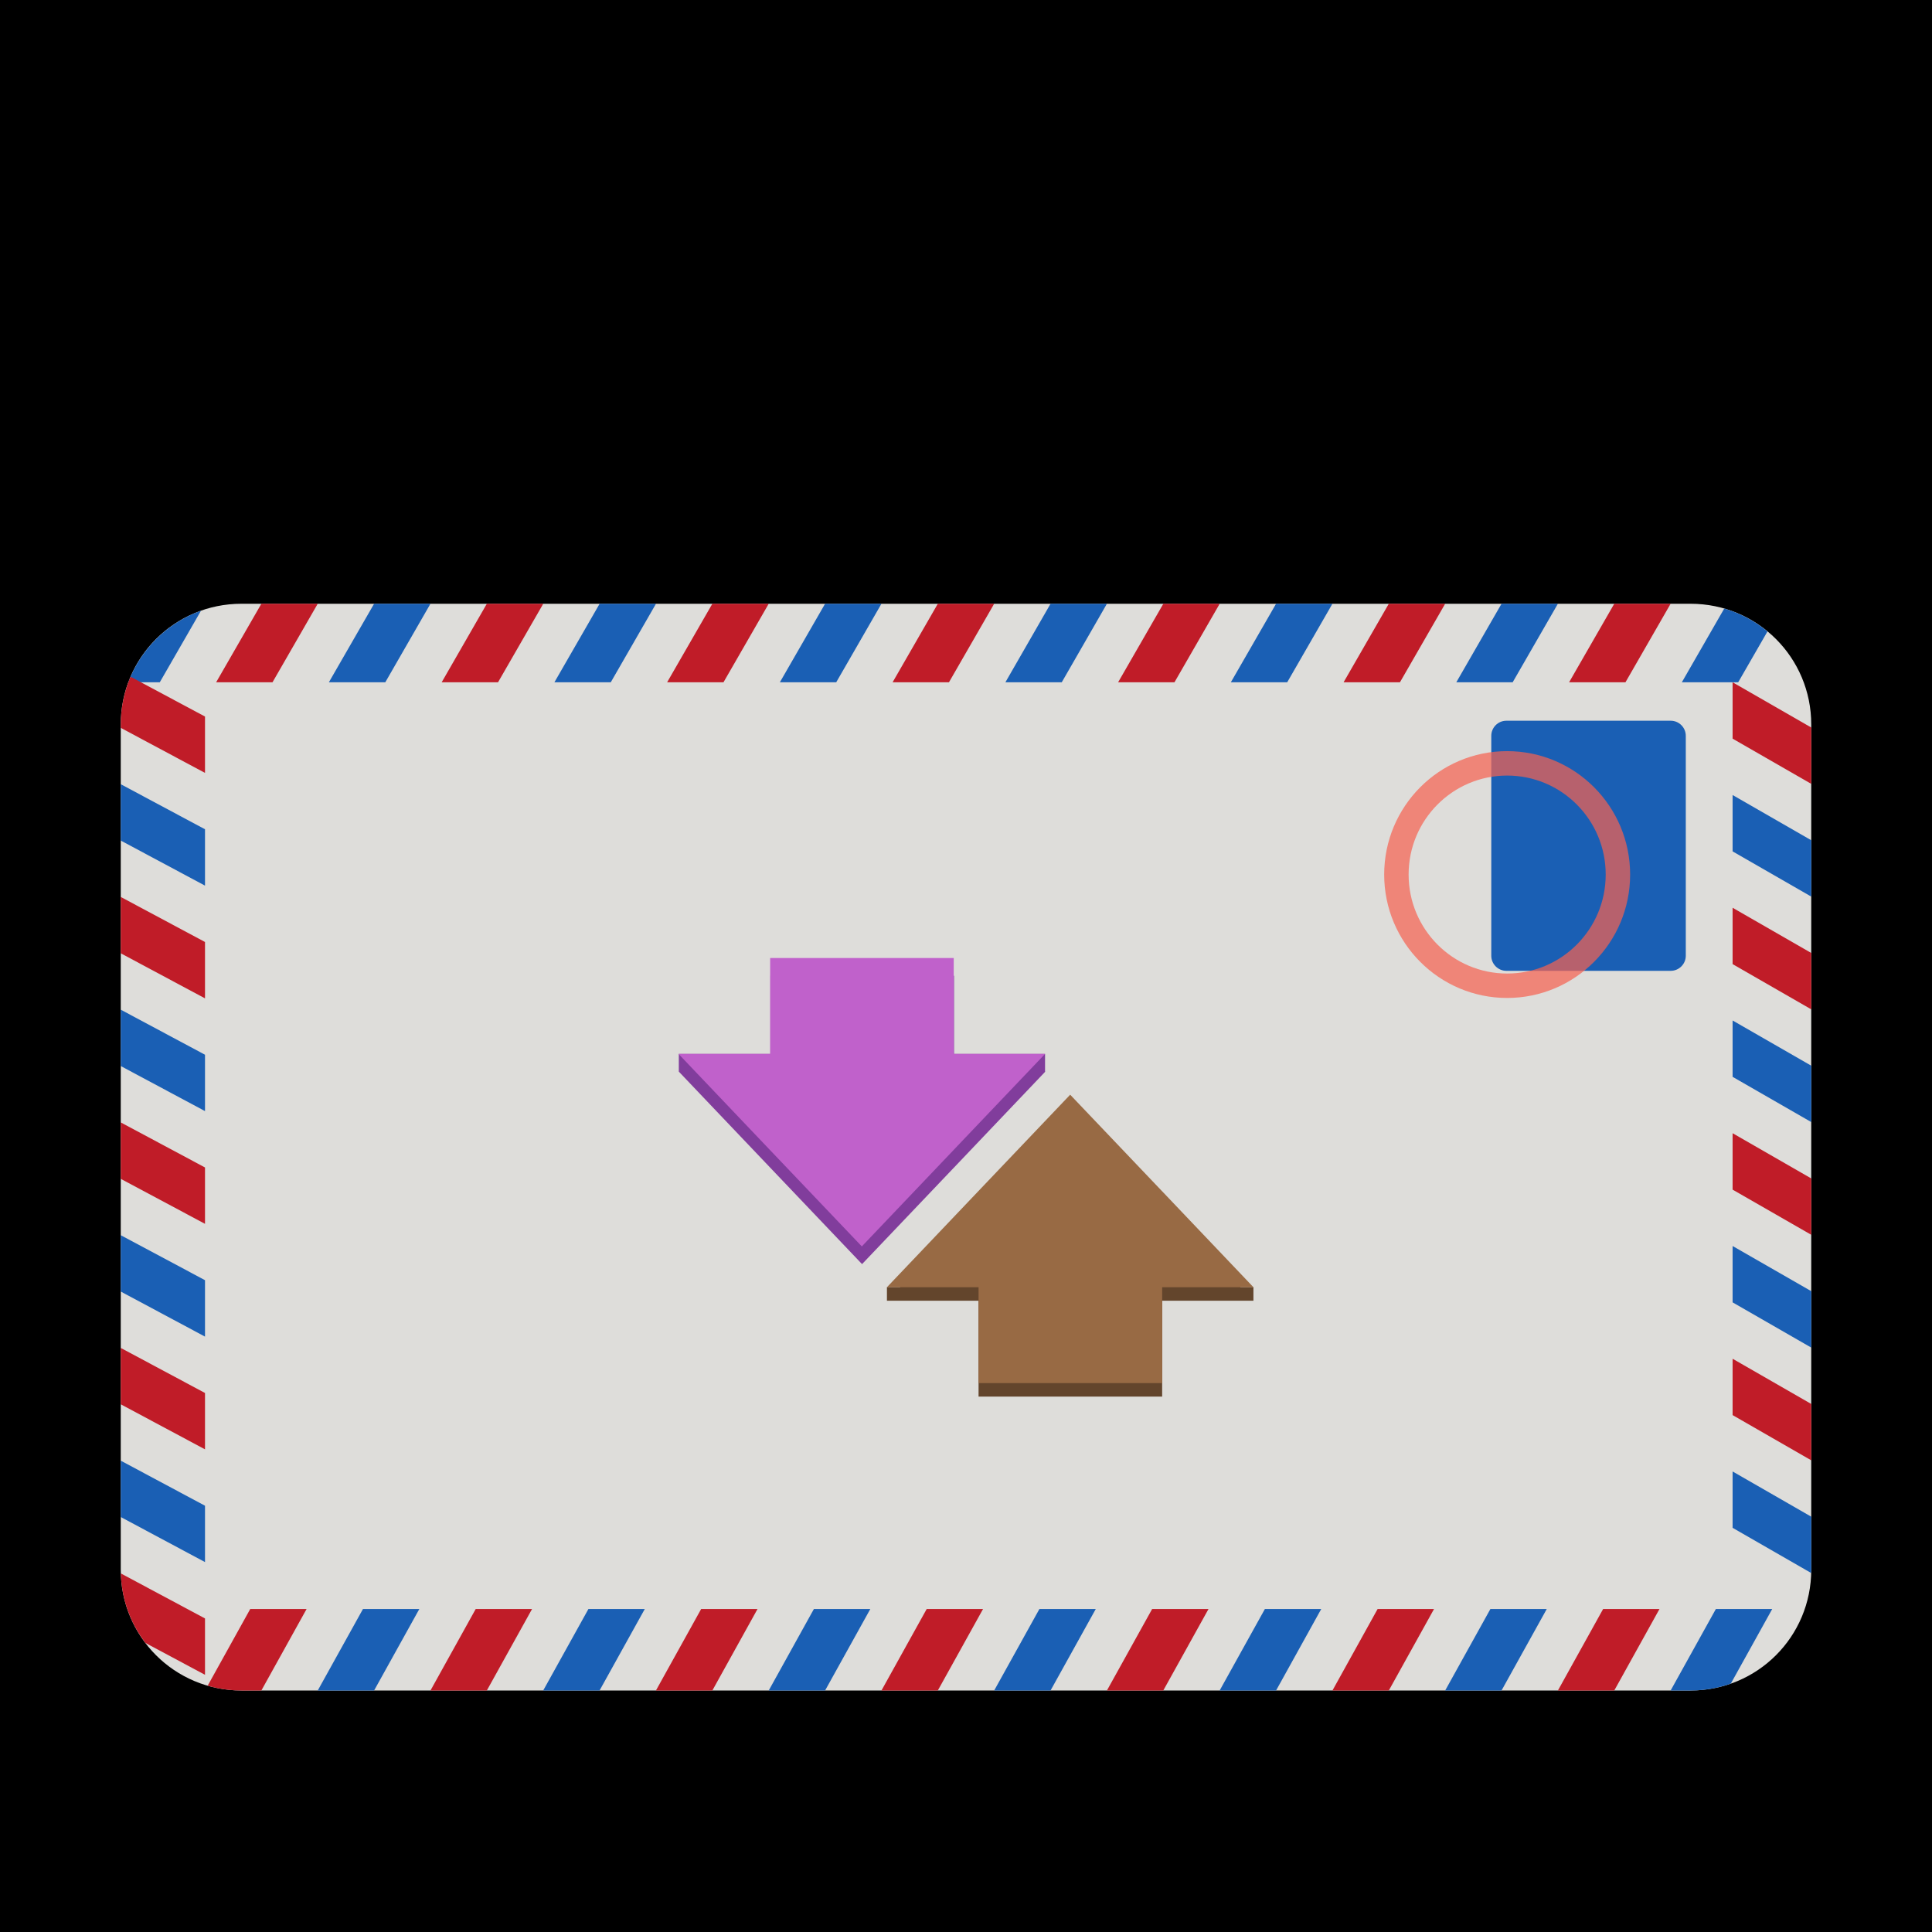 <?xml version="1.0" encoding="UTF-8"?>
<svg height="128px" viewBox="0 0 128 128" width="128px" xmlns="http://www.w3.org/2000/svg" xmlns:xlink="http://www.w3.org/1999/xlink">
    <defs>
        <filter id="a" height="100%" width="100%" x="0%" y="0%">
            <feColorMatrix color-interpolation-filters="sRGB" values="0 0 0 0 1 0 0 0 0 1 0 0 0 0 1 0 0 0 -1 1"/>
        </filter>
        <filter id="b" height="100%" width="100%" x="0%" y="0%">
            <feImage height="153.6" result="source" width="153.6" xlink:href="#k"/>
            <feImage height="153.6" result="destination" width="153.6" xlink:href="#l"/>
            <feBlend color-interpolation-filters="sRGB" in="source" in2="destination" mode="multiply"/>
        </filter>
        <filter id="c" height="100%" width="100%" x="0%" y="0%">
            <feImage height="153.6" result="source" width="153.6" xlink:href="#m"/>
            <feImage height="153.6" result="destination" width="153.6" xlink:href="#n"/>
            <feComposite color-interpolation-filters="sRGB" in="source" in2="destination" k1="0" k2="1" k3="1" k4="0" operator="arithmetic"/>
        </filter>
        <filter id="d" height="100%" width="100%" x="0%" y="0%">
            <feColorMatrix color-interpolation-filters="sRGB" values="0 0 0 0 1 0 0 0 0 1 0 0 0 0 1 0 0 0 1 0"/>
        </filter>
        <linearGradient id="e" gradientUnits="userSpaceOnUse" x1="8" x2="120" y1="116" y2="116">
            <stop offset="0" stop-color="#7b7876"/>
            <stop offset="0.036" stop-color="#c0bfbc"/>
            <stop offset="0.071" stop-color="#9a9996"/>
            <stop offset="0.929" stop-color="#9a9996"/>
            <stop offset="0.964" stop-color="#c0bfbc"/>
            <stop offset="1" stop-color="#77767b"/>
        </linearGradient>
        <clipPath id="f">
            <rect height="152" width="192"/>
        </clipPath>
        <g id="g">
            <rect fill="none" height="153.6" width="153.6"/>
            <rect fill="#ffffff" height="153.6" width="153.6"/>
        </g>
        <mask id="h">
            <use xlink:href="#g"/>
        </mask>
        <mask id="i">
            <use filter="url(#a)" xlink:href="#g"/>
        </mask>
        <mask id="j">
            <rect fill="#ffffff" height="153.6" width="153.6"/>
        </mask>
        <g id="k" mask="url(#j)">
            <g clip-path="url(#f)" transform="matrix(1 0 0 1 4.8 -3.2)">
                <path d="m 24 56 h 96 c 4.434 0 8 3.566 8 8 v 60 c 0 4.434 -3.566 8 -8 8 h -96 c -4.434 0 -8 -3.566 -8 -8 v -60 c 0 -4.434 3.566 -8 8 -8 z m 0 0" fill="#deddda"/>
            </g>
        </g>
        <g id="l" transform="matrix(1 0 0 1 12.8 12.8)">
            <path d="m 16 40 h 96 c 4.434 0 8 3.566 8 8 v 60 c 0 4.434 -3.566 8 -8 8 h -96 c -4.434 0 -8 -3.566 -8 -8 v -60 c 0 -4.434 3.566 -8 8 -8 z m 0 0" fill="url(#e)"/>
        </g>
        <g id="m" filter="url(#b)" mask="url(#h)">
            <rect height="153.6" width="153.6"/>
        </g>
        <g id="n" mask="url(#i)">
            <use xlink:href="#l"/>
        </g>
        <clipPath id="o">
            <path d="m 8 40 h 6 v 6 h -6 z m 0 0"/>
        </clipPath>
        <clipPath id="p">
            <path d="m 16 40 h 96 c 4.418 0 8 3.582 8 8 v 56 c 0 4.418 -3.582 8 -8 8 h -96 c -4.418 0 -8 -3.582 -8 -8 v -56 c 0 -4.418 3.582 -8 8 -8 z m 0 0"/>
        </clipPath>
        <clipPath id="q">
            <path d="m 14 40 h 8 v 6 h -8 z m 0 0"/>
        </clipPath>
        <clipPath id="r">
            <path d="m 16 40 h 96 c 4.418 0 8 3.582 8 8 v 56 c 0 4.418 -3.582 8 -8 8 h -96 c -4.418 0 -8 -3.582 -8 -8 v -56 c 0 -4.418 3.582 -8 8 -8 z m 0 0"/>
        </clipPath>
        <clipPath id="s">
            <path d="m 21 40 h 8 v 6 h -8 z m 0 0"/>
        </clipPath>
        <clipPath id="t">
            <path d="m 16 40 h 96 c 4.418 0 8 3.582 8 8 v 56 c 0 4.418 -3.582 8 -8 8 h -96 c -4.418 0 -8 -3.582 -8 -8 v -56 c 0 -4.418 3.582 -8 8 -8 z m 0 0"/>
        </clipPath>
        <clipPath id="u">
            <path d="m 29 40 h 7 v 6 h -7 z m 0 0"/>
        </clipPath>
        <clipPath id="v">
            <path d="m 16 40 h 96 c 4.418 0 8 3.582 8 8 v 56 c 0 4.418 -3.582 8 -8 8 h -96 c -4.418 0 -8 -3.582 -8 -8 v -56 c 0 -4.418 3.582 -8 8 -8 z m 0 0"/>
        </clipPath>
        <clipPath id="w">
            <path d="m 36 40 h 8 v 6 h -8 z m 0 0"/>
        </clipPath>
        <clipPath id="x">
            <path d="m 16 40 h 96 c 4.418 0 8 3.582 8 8 v 56 c 0 4.418 -3.582 8 -8 8 h -96 c -4.418 0 -8 -3.582 -8 -8 v -56 c 0 -4.418 3.582 -8 8 -8 z m 0 0"/>
        </clipPath>
        <clipPath id="y">
            <path d="m 44 40 h 7 v 6 h -7 z m 0 0"/>
        </clipPath>
        <clipPath id="z">
            <path d="m 16 40 h 96 c 4.418 0 8 3.582 8 8 v 56 c 0 4.418 -3.582 8 -8 8 h -96 c -4.418 0 -8 -3.582 -8 -8 v -56 c 0 -4.418 3.582 -8 8 -8 z m 0 0"/>
        </clipPath>
        <clipPath id="A">
            <path d="m 51 40 h 8 v 6 h -8 z m 0 0"/>
        </clipPath>
        <clipPath id="B">
            <path d="m 16 40 h 96 c 4.418 0 8 3.582 8 8 v 56 c 0 4.418 -3.582 8 -8 8 h -96 c -4.418 0 -8 -3.582 -8 -8 v -56 c 0 -4.418 3.582 -8 8 -8 z m 0 0"/>
        </clipPath>
        <clipPath id="C">
            <path d="m 59 40 h 7 v 6 h -7 z m 0 0"/>
        </clipPath>
        <clipPath id="D">
            <path d="m 16 40 h 96 c 4.418 0 8 3.582 8 8 v 56 c 0 4.418 -3.582 8 -8 8 h -96 c -4.418 0 -8 -3.582 -8 -8 v -56 c 0 -4.418 3.582 -8 8 -8 z m 0 0"/>
        </clipPath>
        <clipPath id="E">
            <path d="m 66 40 h 8 v 6 h -8 z m 0 0"/>
        </clipPath>
        <clipPath id="F">
            <path d="m 16 40 h 96 c 4.418 0 8 3.582 8 8 v 56 c 0 4.418 -3.582 8 -8 8 h -96 c -4.418 0 -8 -3.582 -8 -8 v -56 c 0 -4.418 3.582 -8 8 -8 z m 0 0"/>
        </clipPath>
        <clipPath id="G">
            <path d="m 74 40 h 7 v 6 h -7 z m 0 0"/>
        </clipPath>
        <clipPath id="H">
            <path d="m 16 40 h 96 c 4.418 0 8 3.582 8 8 v 56 c 0 4.418 -3.582 8 -8 8 h -96 c -4.418 0 -8 -3.582 -8 -8 v -56 c 0 -4.418 3.582 -8 8 -8 z m 0 0"/>
        </clipPath>
        <clipPath id="I">
            <path d="m 81 40 h 8 v 6 h -8 z m 0 0"/>
        </clipPath>
        <clipPath id="J">
            <path d="m 16 40 h 96 c 4.418 0 8 3.582 8 8 v 56 c 0 4.418 -3.582 8 -8 8 h -96 c -4.418 0 -8 -3.582 -8 -8 v -56 c 0 -4.418 3.582 -8 8 -8 z m 0 0"/>
        </clipPath>
        <clipPath id="K">
            <path d="m 89 40 h 7 v 6 h -7 z m 0 0"/>
        </clipPath>
        <clipPath id="L">
            <path d="m 16 40 h 96 c 4.418 0 8 3.582 8 8 v 56 c 0 4.418 -3.582 8 -8 8 h -96 c -4.418 0 -8 -3.582 -8 -8 v -56 c 0 -4.418 3.582 -8 8 -8 z m 0 0"/>
        </clipPath>
        <clipPath id="M">
            <path d="m 96 40 h 8 v 6 h -8 z m 0 0"/>
        </clipPath>
        <clipPath id="N">
            <path d="m 16 40 h 96 c 4.418 0 8 3.582 8 8 v 56 c 0 4.418 -3.582 8 -8 8 h -96 c -4.418 0 -8 -3.582 -8 -8 v -56 c 0 -4.418 3.582 -8 8 -8 z m 0 0"/>
        </clipPath>
        <clipPath id="O">
            <path d="m 103 40 h 8 v 6 h -8 z m 0 0"/>
        </clipPath>
        <clipPath id="P">
            <path d="m 16 40 h 96 c 4.418 0 8 3.582 8 8 v 56 c 0 4.418 -3.582 8 -8 8 h -96 c -4.418 0 -8 -3.582 -8 -8 v -56 c 0 -4.418 3.582 -8 8 -8 z m 0 0"/>
        </clipPath>
        <clipPath id="Q">
            <path d="m 111 40 h 8 v 6 h -8 z m 0 0"/>
        </clipPath>
        <clipPath id="R">
            <path d="m 16 40 h 96 c 4.418 0 8 3.582 8 8 v 56 c 0 4.418 -3.582 8 -8 8 h -96 c -4.418 0 -8 -3.582 -8 -8 v -56 c 0 -4.418 3.582 -8 8 -8 z m 0 0"/>
        </clipPath>
        <clipPath id="S">
            <path d="m 13 106 h 8 v 6 h -8 z m 0 0"/>
        </clipPath>
        <clipPath id="T">
            <path d="m 16 40 h 96 c 4.418 0 8 3.582 8 8 v 56 c 0 4.418 -3.582 8 -8 8 h -96 c -4.418 0 -8 -3.582 -8 -8 v -56 c 0 -4.418 3.582 -8 8 -8 z m 0 0"/>
        </clipPath>
        <clipPath id="U">
            <path d="m 21 106 h 7 v 6 h -7 z m 0 0"/>
        </clipPath>
        <clipPath id="V">
            <path d="m 16 40 h 96 c 4.418 0 8 3.582 8 8 v 56 c 0 4.418 -3.582 8 -8 8 h -96 c -4.418 0 -8 -3.582 -8 -8 v -56 c 0 -4.418 3.582 -8 8 -8 z m 0 0"/>
        </clipPath>
        <clipPath id="W">
            <path d="m 28 106 h 8 v 6 h -8 z m 0 0"/>
        </clipPath>
        <clipPath id="X">
            <path d="m 16 40 h 96 c 4.418 0 8 3.582 8 8 v 56 c 0 4.418 -3.582 8 -8 8 h -96 c -4.418 0 -8 -3.582 -8 -8 v -56 c 0 -4.418 3.582 -8 8 -8 z m 0 0"/>
        </clipPath>
        <clipPath id="Y">
            <path d="m 35 106 h 8 v 6 h -8 z m 0 0"/>
        </clipPath>
        <clipPath id="Z">
            <path d="m 16 40 h 96 c 4.418 0 8 3.582 8 8 v 56 c 0 4.418 -3.582 8 -8 8 h -96 c -4.418 0 -8 -3.582 -8 -8 v -56 c 0 -4.418 3.582 -8 8 -8 z m 0 0"/>
        </clipPath>
        <clipPath id="aa">
            <path d="m 43 106 h 8 v 6 h -8 z m 0 0"/>
        </clipPath>
        <clipPath id="ab">
            <path d="m 16 40 h 96 c 4.418 0 8 3.582 8 8 v 56 c 0 4.418 -3.582 8 -8 8 h -96 c -4.418 0 -8 -3.582 -8 -8 v -56 c 0 -4.418 3.582 -8 8 -8 z m 0 0"/>
        </clipPath>
        <clipPath id="ac">
            <path d="m 50 106 h 8 v 6 h -8 z m 0 0"/>
        </clipPath>
        <clipPath id="ad">
            <path d="m 16 40 h 96 c 4.418 0 8 3.582 8 8 v 56 c 0 4.418 -3.582 8 -8 8 h -96 c -4.418 0 -8 -3.582 -8 -8 v -56 c 0 -4.418 3.582 -8 8 -8 z m 0 0"/>
        </clipPath>
        <clipPath id="ae">
            <path d="m 58 106 h 8 v 6 h -8 z m 0 0"/>
        </clipPath>
        <clipPath id="af">
            <path d="m 16 40 h 96 c 4.418 0 8 3.582 8 8 v 56 c 0 4.418 -3.582 8 -8 8 h -96 c -4.418 0 -8 -3.582 -8 -8 v -56 c 0 -4.418 3.582 -8 8 -8 z m 0 0"/>
        </clipPath>
        <clipPath id="ag">
            <path d="m 65 106 h 8 v 6 h -8 z m 0 0"/>
        </clipPath>
        <clipPath id="ah">
            <path d="m 16 40 h 96 c 4.418 0 8 3.582 8 8 v 56 c 0 4.418 -3.582 8 -8 8 h -96 c -4.418 0 -8 -3.582 -8 -8 v -56 c 0 -4.418 3.582 -8 8 -8 z m 0 0"/>
        </clipPath>
        <clipPath id="ai">
            <path d="m 73 106 h 8 v 6 h -8 z m 0 0"/>
        </clipPath>
        <clipPath id="aj">
            <path d="m 16 40 h 96 c 4.418 0 8 3.582 8 8 v 56 c 0 4.418 -3.582 8 -8 8 h -96 c -4.418 0 -8 -3.582 -8 -8 v -56 c 0 -4.418 3.582 -8 8 -8 z m 0 0"/>
        </clipPath>
        <clipPath id="ak">
            <path d="m 80 106 h 8 v 6 h -8 z m 0 0"/>
        </clipPath>
        <clipPath id="al">
            <path d="m 16 40 h 96 c 4.418 0 8 3.582 8 8 v 56 c 0 4.418 -3.582 8 -8 8 h -96 c -4.418 0 -8 -3.582 -8 -8 v -56 c 0 -4.418 3.582 -8 8 -8 z m 0 0"/>
        </clipPath>
        <clipPath id="am">
            <path d="m 88 106 h 8 v 6 h -8 z m 0 0"/>
        </clipPath>
        <clipPath id="an">
            <path d="m 16 40 h 96 c 4.418 0 8 3.582 8 8 v 56 c 0 4.418 -3.582 8 -8 8 h -96 c -4.418 0 -8 -3.582 -8 -8 v -56 c 0 -4.418 3.582 -8 8 -8 z m 0 0"/>
        </clipPath>
        <clipPath id="ao">
            <path d="m 95 106 h 8 v 6 h -8 z m 0 0"/>
        </clipPath>
        <clipPath id="ap">
            <path d="m 16 40 h 96 c 4.418 0 8 3.582 8 8 v 56 c 0 4.418 -3.582 8 -8 8 h -96 c -4.418 0 -8 -3.582 -8 -8 v -56 c 0 -4.418 3.582 -8 8 -8 z m 0 0"/>
        </clipPath>
        <clipPath id="aq">
            <path d="m 103 106 h 7 v 6 h -7 z m 0 0"/>
        </clipPath>
        <clipPath id="ar">
            <path d="m 16 40 h 96 c 4.418 0 8 3.582 8 8 v 56 c 0 4.418 -3.582 8 -8 8 h -96 c -4.418 0 -8 -3.582 -8 -8 v -56 c 0 -4.418 3.582 -8 8 -8 z m 0 0"/>
        </clipPath>
        <clipPath id="as">
            <path d="m 110 106 h 8 v 6 h -8 z m 0 0"/>
        </clipPath>
        <clipPath id="at">
            <path d="m 16 40 h 96 c 4.418 0 8 3.582 8 8 v 56 c 0 4.418 -3.582 8 -8 8 h -96 c -4.418 0 -8 -3.582 -8 -8 v -56 c 0 -4.418 3.582 -8 8 -8 z m 0 0"/>
        </clipPath>
        <clipPath id="au">
            <path d="m 8 44 h 6 v 8 h -6 z m 0 0"/>
        </clipPath>
        <clipPath id="av">
            <path d="m 16 40 h 96 c 4.418 0 8 3.582 8 8 v 56 c 0 4.418 -3.582 8 -8 8 h -96 c -4.418 0 -8 -3.582 -8 -8 v -56 c 0 -4.418 3.582 -8 8 -8 z m 0 0"/>
        </clipPath>
        <clipPath id="aw">
            <path d="m 8 51 h 6 v 8 h -6 z m 0 0"/>
        </clipPath>
        <clipPath id="ax">
            <path d="m 16 40 h 96 c 4.418 0 8 3.582 8 8 v 56 c 0 4.418 -3.582 8 -8 8 h -96 c -4.418 0 -8 -3.582 -8 -8 v -56 c 0 -4.418 3.582 -8 8 -8 z m 0 0"/>
        </clipPath>
        <clipPath id="ay">
            <path d="m 8 59 h 6 v 8 h -6 z m 0 0"/>
        </clipPath>
        <clipPath id="az">
            <path d="m 16 40 h 96 c 4.418 0 8 3.582 8 8 v 56 c 0 4.418 -3.582 8 -8 8 h -96 c -4.418 0 -8 -3.582 -8 -8 v -56 c 0 -4.418 3.582 -8 8 -8 z m 0 0"/>
        </clipPath>
        <clipPath id="aA">
            <path d="m 8 66 h 6 v 8 h -6 z m 0 0"/>
        </clipPath>
        <clipPath id="aB">
            <path d="m 16 40 h 96 c 4.418 0 8 3.582 8 8 v 56 c 0 4.418 -3.582 8 -8 8 h -96 c -4.418 0 -8 -3.582 -8 -8 v -56 c 0 -4.418 3.582 -8 8 -8 z m 0 0"/>
        </clipPath>
        <clipPath id="aC">
            <path d="m 8 74 h 6 v 8 h -6 z m 0 0"/>
        </clipPath>
        <clipPath id="aD">
            <path d="m 16 40 h 96 c 4.418 0 8 3.582 8 8 v 56 c 0 4.418 -3.582 8 -8 8 h -96 c -4.418 0 -8 -3.582 -8 -8 v -56 c 0 -4.418 3.582 -8 8 -8 z m 0 0"/>
        </clipPath>
        <clipPath id="aE">
            <path d="m 8 81 h 6 v 8 h -6 z m 0 0"/>
        </clipPath>
        <clipPath id="aF">
            <path d="m 16 40 h 96 c 4.418 0 8 3.582 8 8 v 56 c 0 4.418 -3.582 8 -8 8 h -96 c -4.418 0 -8 -3.582 -8 -8 v -56 c 0 -4.418 3.582 -8 8 -8 z m 0 0"/>
        </clipPath>
        <clipPath id="aG">
            <path d="m 8 89 h 6 v 8 h -6 z m 0 0"/>
        </clipPath>
        <clipPath id="aH">
            <path d="m 16 40 h 96 c 4.418 0 8 3.582 8 8 v 56 c 0 4.418 -3.582 8 -8 8 h -96 c -4.418 0 -8 -3.582 -8 -8 v -56 c 0 -4.418 3.582 -8 8 -8 z m 0 0"/>
        </clipPath>
        <clipPath id="aI">
            <path d="m 8 96 h 6 v 8 h -6 z m 0 0"/>
        </clipPath>
        <clipPath id="aJ">
            <path d="m 16 40 h 96 c 4.418 0 8 3.582 8 8 v 56 c 0 4.418 -3.582 8 -8 8 h -96 c -4.418 0 -8 -3.582 -8 -8 v -56 c 0 -4.418 3.582 -8 8 -8 z m 0 0"/>
        </clipPath>
        <clipPath id="aK">
            <path d="m 8 104 h 6 v 7 h -6 z m 0 0"/>
        </clipPath>
        <clipPath id="aL">
            <path d="m 16 40 h 96 c 4.418 0 8 3.582 8 8 v 56 c 0 4.418 -3.582 8 -8 8 h -96 c -4.418 0 -8 -3.582 -8 -8 v -56 c 0 -4.418 3.582 -8 8 -8 z m 0 0"/>
        </clipPath>
        <clipPath id="aM">
            <path d="m 114 45 h 6 v 7 h -6 z m 0 0"/>
        </clipPath>
        <clipPath id="aN">
            <path d="m 16 40 h 96 c 4.418 0 8 3.582 8 8 v 56 c 0 4.418 -3.582 8 -8 8 h -96 c -4.418 0 -8 -3.582 -8 -8 v -56 c 0 -4.418 3.582 -8 8 -8 z m 0 0"/>
        </clipPath>
        <clipPath id="aO">
            <path d="m 114 52 h 6 v 8 h -6 z m 0 0"/>
        </clipPath>
        <clipPath id="aP">
            <path d="m 16 40 h 96 c 4.418 0 8 3.582 8 8 v 56 c 0 4.418 -3.582 8 -8 8 h -96 c -4.418 0 -8 -3.582 -8 -8 v -56 c 0 -4.418 3.582 -8 8 -8 z m 0 0"/>
        </clipPath>
        <clipPath id="aQ">
            <path d="m 114 60 h 6 v 7 h -6 z m 0 0"/>
        </clipPath>
        <clipPath id="aR">
            <path d="m 16 40 h 96 c 4.418 0 8 3.582 8 8 v 56 c 0 4.418 -3.582 8 -8 8 h -96 c -4.418 0 -8 -3.582 -8 -8 v -56 c 0 -4.418 3.582 -8 8 -8 z m 0 0"/>
        </clipPath>
        <clipPath id="aS">
            <path d="m 114 67 h 6 v 8 h -6 z m 0 0"/>
        </clipPath>
        <clipPath id="aT">
            <path d="m 16 40 h 96 c 4.418 0 8 3.582 8 8 v 56 c 0 4.418 -3.582 8 -8 8 h -96 c -4.418 0 -8 -3.582 -8 -8 v -56 c 0 -4.418 3.582 -8 8 -8 z m 0 0"/>
        </clipPath>
        <clipPath id="aU">
            <path d="m 114 75 h 6 v 7 h -6 z m 0 0"/>
        </clipPath>
        <clipPath id="aV">
            <path d="m 16 40 h 96 c 4.418 0 8 3.582 8 8 v 56 c 0 4.418 -3.582 8 -8 8 h -96 c -4.418 0 -8 -3.582 -8 -8 v -56 c 0 -4.418 3.582 -8 8 -8 z m 0 0"/>
        </clipPath>
        <clipPath id="aW">
            <path d="m 114 82 h 6 v 8 h -6 z m 0 0"/>
        </clipPath>
        <clipPath id="aX">
            <path d="m 16 40 h 96 c 4.418 0 8 3.582 8 8 v 56 c 0 4.418 -3.582 8 -8 8 h -96 c -4.418 0 -8 -3.582 -8 -8 v -56 c 0 -4.418 3.582 -8 8 -8 z m 0 0"/>
        </clipPath>
        <clipPath id="aY">
            <path d="m 114 90 h 6 v 7 h -6 z m 0 0"/>
        </clipPath>
        <clipPath id="aZ">
            <path d="m 16 40 h 96 c 4.418 0 8 3.582 8 8 v 56 c 0 4.418 -3.582 8 -8 8 h -96 c -4.418 0 -8 -3.582 -8 -8 v -56 c 0 -4.418 3.582 -8 8 -8 z m 0 0"/>
        </clipPath>
        <clipPath id="a0">
            <path d="m 114 97 h 6 v 8 h -6 z m 0 0"/>
        </clipPath>
        <clipPath id="a1">
            <path d="m 16 40 h 96 c 4.418 0 8 3.582 8 8 v 56 c 0 4.418 -3.582 8 -8 8 h -96 c -4.418 0 -8 -3.582 -8 -8 v -56 c 0 -4.418 3.582 -8 8 -8 z m 0 0"/>
        </clipPath>
        <mask id="a2">
            <g filter="url(#d)">
                <rect fill-opacity="0.71" height="153.6" width="153.6" x="-12.8" y="-12.8"/>
            </g>
        </mask>
        <clipPath id="a3">
            <rect height="152" width="192"/>
        </clipPath>
    </defs>
    <g filter="url(#c)" transform="matrix(1 0 0 1 -12.8 -12.8)">
        <rect height="153.6" width="153.6"/>
    </g>
    <path d="m 16 40 h 96 c 4.434 0 8 3.566 8 8 v 56 c 0 4.434 -3.566 8 -8 8 h -96 c -4.434 0 -8 -3.566 -8 -8 v -56 c 0 -4.434 3.566 -8 8 -8 z m 0 0" fill="#deddda"/>
    <path d="m 99.801 47.75 h 10.887 c 0.551 0 1 0.449 1 1 v 14.57 c 0 0.551 -0.449 1 -1 1 h -10.887 c -0.551 0 -1 -0.449 -1 -1 v -14.57 c 0 -0.551 0.449 -1 1 -1 z m 0 0" fill="#1a5fb4"/>
    <path d="m 51.043 64.645 v 5.18 h -6.07 v 1.172 l 6.07 6.379 l 6.07 6.375 l 6.07 -6.375 l 0.023 -0.023 l 6.047 -6.355 h -0.016 v -1.172 h -6.031 v -5.18 z m 0 0" fill="#813d9c"/>
    <path d="m 57.098 82.578 l -6.074 -6.375 l -6.07 -6.379 h 6.07 v -6.352 h 12.164 v 6.352 h 6.051 l -6.051 6.355 l -0.02 0.023 z m 0 0" fill="#c061cb"/>
    <path d="m 70.902 73.422 l -6.07 6.375 l -5.211 5.48 h -0.859 v 0.898 h 6.07 v 6.352 h 12.164 v -6.352 h 6.047 v -0.898 h -0.855 l -5.191 -5.457 l -0.02 -0.023 z m 0 0" fill="#63452c"/>
    <path d="m 70.902 72.527 l -6.07 6.375 l -6.07 6.379 h 6.07 v 6.352 h 12.164 v -6.352 h 6.047 l -6.047 -6.355 l -0.023 -0.023 z m 0 0" fill="#986a44"/>
    <g clip-path="url(#o)">
        <g clip-path="url(#p)">
            <path d="m 9.848 40 l -2.996 5.203 h 3.734 l 2.996 -5.203 z m 0 0" fill="#1a5fb4"/>
        </g>
    </g>
    <g clip-path="url(#q)">
        <g clip-path="url(#r)">
            <path d="m 17.316 40 l -2.996 5.203 h 3.734 l 2.996 -5.203 z m 0 0" fill="#c01c28"/>
        </g>
    </g>
    <g clip-path="url(#s)">
        <g clip-path="url(#t)">
            <path d="m 24.785 40 l -2.996 5.203 h 3.738 l 2.992 -5.203 z m 0 0" fill="#1a5fb4"/>
        </g>
    </g>
    <g clip-path="url(#u)">
        <g clip-path="url(#v)">
            <path d="m 32.254 40 l -2.992 5.203 h 3.734 l 2.996 -5.203 z m 0 0" fill="#c01c28"/>
        </g>
    </g>
    <g clip-path="url(#w)">
        <g clip-path="url(#x)">
            <path d="m 39.727 40 l -2.996 5.203 h 3.734 l 2.996 -5.203 z m 0 0" fill="#1a5fb4"/>
        </g>
    </g>
    <g clip-path="url(#y)">
        <g clip-path="url(#z)">
            <path d="m 47.195 40 l -2.996 5.203 h 3.734 l 2.996 -5.203 z m 0 0" fill="#c01c28"/>
        </g>
    </g>
    <g clip-path="url(#A)">
        <g clip-path="url(#B)">
            <path d="m 54.664 40 l -2.996 5.203 h 3.734 l 2.996 -5.203 z m 0 0" fill="#1a5fb4"/>
        </g>
    </g>
    <g clip-path="url(#C)">
        <g clip-path="url(#D)">
            <path d="m 62.133 40 l -2.996 5.203 h 3.734 l 2.996 -5.203 z m 0 0" fill="#c01c28"/>
        </g>
    </g>
    <g clip-path="url(#E)">
        <g clip-path="url(#F)">
            <path d="m 69.602 40 l -2.992 5.203 h 3.734 l 2.992 -5.203 z m 0 0" fill="#1a5fb4"/>
        </g>
    </g>
    <g clip-path="url(#G)">
        <g clip-path="url(#H)">
            <path d="m 77.074 40 l -2.996 5.203 h 3.734 l 2.996 -5.203 z m 0 0" fill="#c01c28"/>
        </g>
    </g>
    <g clip-path="url(#I)">
        <g clip-path="url(#J)">
            <path d="m 84.543 40 l -2.996 5.203 h 3.734 l 2.996 -5.203 z m 0 0" fill="#1a5fb4"/>
        </g>
    </g>
    <g clip-path="url(#K)">
        <g clip-path="url(#L)">
            <path d="m 92.012 40 l -2.996 5.203 h 3.734 l 2.996 -5.203 z m 0 0" fill="#c01c28"/>
        </g>
    </g>
    <g clip-path="url(#M)">
        <g clip-path="url(#N)">
            <path d="m 99.48 40 l -2.996 5.203 h 3.734 l 2.996 -5.203 z m 0 0" fill="#1a5fb4"/>
        </g>
    </g>
    <g clip-path="url(#O)">
        <g clip-path="url(#P)">
            <path d="m 106.949 40 l -2.992 5.203 h 3.734 l 2.992 -5.203 z m 0 0" fill="#c01c28"/>
        </g>
    </g>
    <g clip-path="url(#Q)">
        <g clip-path="url(#R)">
            <path d="m 114.418 40 l -2.992 5.203 h 3.734 l 2.996 -5.203 z m 0 0" fill="#1a5fb4"/>
        </g>
    </g>
    <g clip-path="url(#S)">
        <g clip-path="url(#T)">
            <path d="m 16.578 106.602 l -2.996 5.398 h 3.734 l 2.996 -5.398 z m 0 0" fill="#c01c28"/>
        </g>
    </g>
    <g clip-path="url(#U)">
        <g clip-path="url(#V)">
            <path d="m 24.047 106.602 l -2.996 5.398 h 3.734 l 2.996 -5.398 z m 0 0" fill="#1a5fb4"/>
        </g>
    </g>
    <g clip-path="url(#W)">
        <g clip-path="url(#X)">
            <path d="m 31.516 106.602 l -2.996 5.398 h 3.734 l 2.996 -5.398 z m 0 0" fill="#c01c28"/>
        </g>
    </g>
    <g clip-path="url(#Y)">
        <g clip-path="url(#Z)">
            <path d="m 38.984 106.602 l -2.996 5.398 h 3.734 l 2.996 -5.398 z m 0 0" fill="#1a5fb4"/>
        </g>
    </g>
    <g clip-path="url(#aa)">
        <g clip-path="url(#ab)">
            <path d="m 46.453 106.602 l -2.996 5.398 h 3.738 l 2.992 -5.398 z m 0 0" fill="#c01c28"/>
        </g>
    </g>
    <g clip-path="url(#ac)">
        <g clip-path="url(#ad)">
            <path d="m 53.922 106.602 l -2.992 5.398 h 3.734 l 2.996 -5.398 z m 0 0" fill="#1a5fb4"/>
        </g>
    </g>
    <g clip-path="url(#ae)">
        <g clip-path="url(#af)">
            <path d="m 61.395 106.602 l -2.996 5.398 h 3.734 l 2.996 -5.398 z m 0 0" fill="#c01c28"/>
        </g>
    </g>
    <g clip-path="url(#ag)">
        <g clip-path="url(#ah)">
            <path d="m 68.863 106.602 l -2.996 5.398 h 3.734 l 2.996 -5.398 z m 0 0" fill="#1a5fb4"/>
        </g>
    </g>
    <g clip-path="url(#ai)">
        <g clip-path="url(#aj)">
            <path d="m 76.332 106.602 l -2.996 5.398 h 3.734 l 2.996 -5.398 z m 0 0" fill="#c01c28"/>
        </g>
    </g>
    <g clip-path="url(#ak)">
        <g clip-path="url(#al)">
            <path d="m 83.801 106.602 l -2.996 5.398 h 3.738 l 2.992 -5.398 z m 0 0" fill="#1a5fb4"/>
        </g>
    </g>
    <g clip-path="url(#am)">
        <g clip-path="url(#an)">
            <path d="m 91.27 106.602 l -2.992 5.398 h 3.734 l 2.996 -5.398 z m 0 0" fill="#c01c28"/>
        </g>
    </g>
    <g clip-path="url(#ao)">
        <g clip-path="url(#ap)">
            <path d="m 98.742 106.602 l -2.996 5.398 h 3.734 l 2.996 -5.398 z m 0 0" fill="#1a5fb4"/>
        </g>
    </g>
    <g clip-path="url(#aq)">
        <g clip-path="url(#ar)">
            <path d="m 106.211 106.602 l -2.996 5.398 h 3.734 l 2.996 -5.398 z m 0 0" fill="#c01c28"/>
        </g>
    </g>
    <g clip-path="url(#as)">
        <g clip-path="url(#at)">
            <path d="m 113.68 106.602 l -2.996 5.398 h 3.734 l 2.996 -5.398 z m 0 0" fill="#1a5fb4"/>
        </g>
    </g>
    <g clip-path="url(#au)">
        <g clip-path="url(#av)">
            <path d="m 7.98 44.477 v 3.734 l 5.602 2.996 v -3.734 z m 0 0" fill="#c01c28"/>
        </g>
    </g>
    <g clip-path="url(#aw)">
        <g clip-path="url(#ax)">
            <path d="m 7.98 51.945 v 3.734 l 5.602 2.996 v -3.734 z m 0 0" fill="#1a5fb4"/>
        </g>
    </g>
    <g clip-path="url(#ay)">
        <g clip-path="url(#az)">
            <path d="m 7.98 59.414 v 3.734 l 5.602 2.996 v -3.734 z m 0 0" fill="#c01c28"/>
        </g>
    </g>
    <g clip-path="url(#aA)">
        <g clip-path="url(#aB)">
            <path d="m 7.98 66.883 v 3.734 l 5.602 2.996 v -3.734 z m 0 0" fill="#1a5fb4"/>
        </g>
    </g>
    <g clip-path="url(#aC)">
        <g clip-path="url(#aD)">
            <path d="m 7.98 74.352 v 3.738 l 5.602 2.992 v -3.734 z m 0 0" fill="#c01c28"/>
        </g>
    </g>
    <g clip-path="url(#aE)">
        <g clip-path="url(#aF)">
            <path d="m 7.98 81.824 v 3.734 l 5.602 2.996 v -3.738 z m 0 0" fill="#1a5fb4"/>
        </g>
    </g>
    <g clip-path="url(#aG)">
        <g clip-path="url(#aH)">
            <path d="m 7.98 89.293 v 3.734 l 5.602 2.996 v -3.734 z m 0 0" fill="#c01c28"/>
        </g>
    </g>
    <g clip-path="url(#aI)">
        <g clip-path="url(#aJ)">
            <path d="m 7.98 96.762 v 3.734 l 5.602 2.996 v -3.734 z m 0 0" fill="#1a5fb4"/>
        </g>
    </g>
    <g clip-path="url(#aK)">
        <g clip-path="url(#aL)">
            <path d="m 7.98 104.23 v 3.734 l 5.602 2.996 v -3.734 z m 0 0" fill="#c01c28"/>
        </g>
    </g>
    <g clip-path="url(#aM)">
        <g clip-path="url(#aN)">
            <path d="m 114.789 45.203 v 3.734 l 5.211 2.996 v -3.734 z m 0 0" fill="#c01c28"/>
        </g>
    </g>
    <g clip-path="url(#aO)">
        <g clip-path="url(#aP)">
            <path d="m 114.789 52.672 v 3.734 l 5.211 2.996 v -3.734 z m 0 0" fill="#1a5fb4"/>
        </g>
    </g>
    <g clip-path="url(#aQ)">
        <g clip-path="url(#aR)">
            <path d="m 114.789 60.141 v 3.734 l 5.211 2.996 v -3.734 z m 0 0" fill="#c01c28"/>
        </g>
    </g>
    <g clip-path="url(#aS)">
        <g clip-path="url(#aT)">
            <path d="m 114.789 67.609 v 3.734 l 5.211 2.996 v -3.734 z m 0 0" fill="#1a5fb4"/>
        </g>
    </g>
    <g clip-path="url(#aU)">
        <g clip-path="url(#aV)">
            <path d="m 114.789 75.078 v 3.738 l 5.211 2.992 v -3.734 z m 0 0" fill="#c01c28"/>
        </g>
    </g>
    <g clip-path="url(#aW)">
        <g clip-path="url(#aX)">
            <path d="m 114.789 82.551 v 3.734 l 5.211 2.996 v -3.738 z m 0 0" fill="#1a5fb4"/>
        </g>
    </g>
    <g clip-path="url(#aY)">
        <g clip-path="url(#aZ)">
            <path d="m 114.789 90.02 v 3.734 l 5.211 2.996 v -3.734 z m 0 0" fill="#c01c28"/>
        </g>
    </g>
    <g clip-path="url(#a0)">
        <g clip-path="url(#a1)">
            <path d="m 114.789 97.488 v 3.734 l 5.211 2.996 v -3.734 z m 0 0" fill="#1a5fb4"/>
        </g>
    </g>
    <g mask="url(#a2)">
        <g clip-path="url(#a3)" transform="matrix(1 0 0 1 -8 -16)">
            <path d="m 107.191 229.941 c 0 4.07 -3.285 7.367 -7.34 7.367 c -4.051 0 -7.336 -3.297 -7.336 -7.367 c 0 -4.07 3.285 -7.367 7.336 -7.367 c 4.055 0 7.34 3.297 7.34 7.367 z m 0 0" fill="none" stroke="#f66151" stroke-linecap="round" stroke-width="1.619" transform="matrix(1 0 0 1 8 -156)"/>
        </g>
    </g>
</svg>
